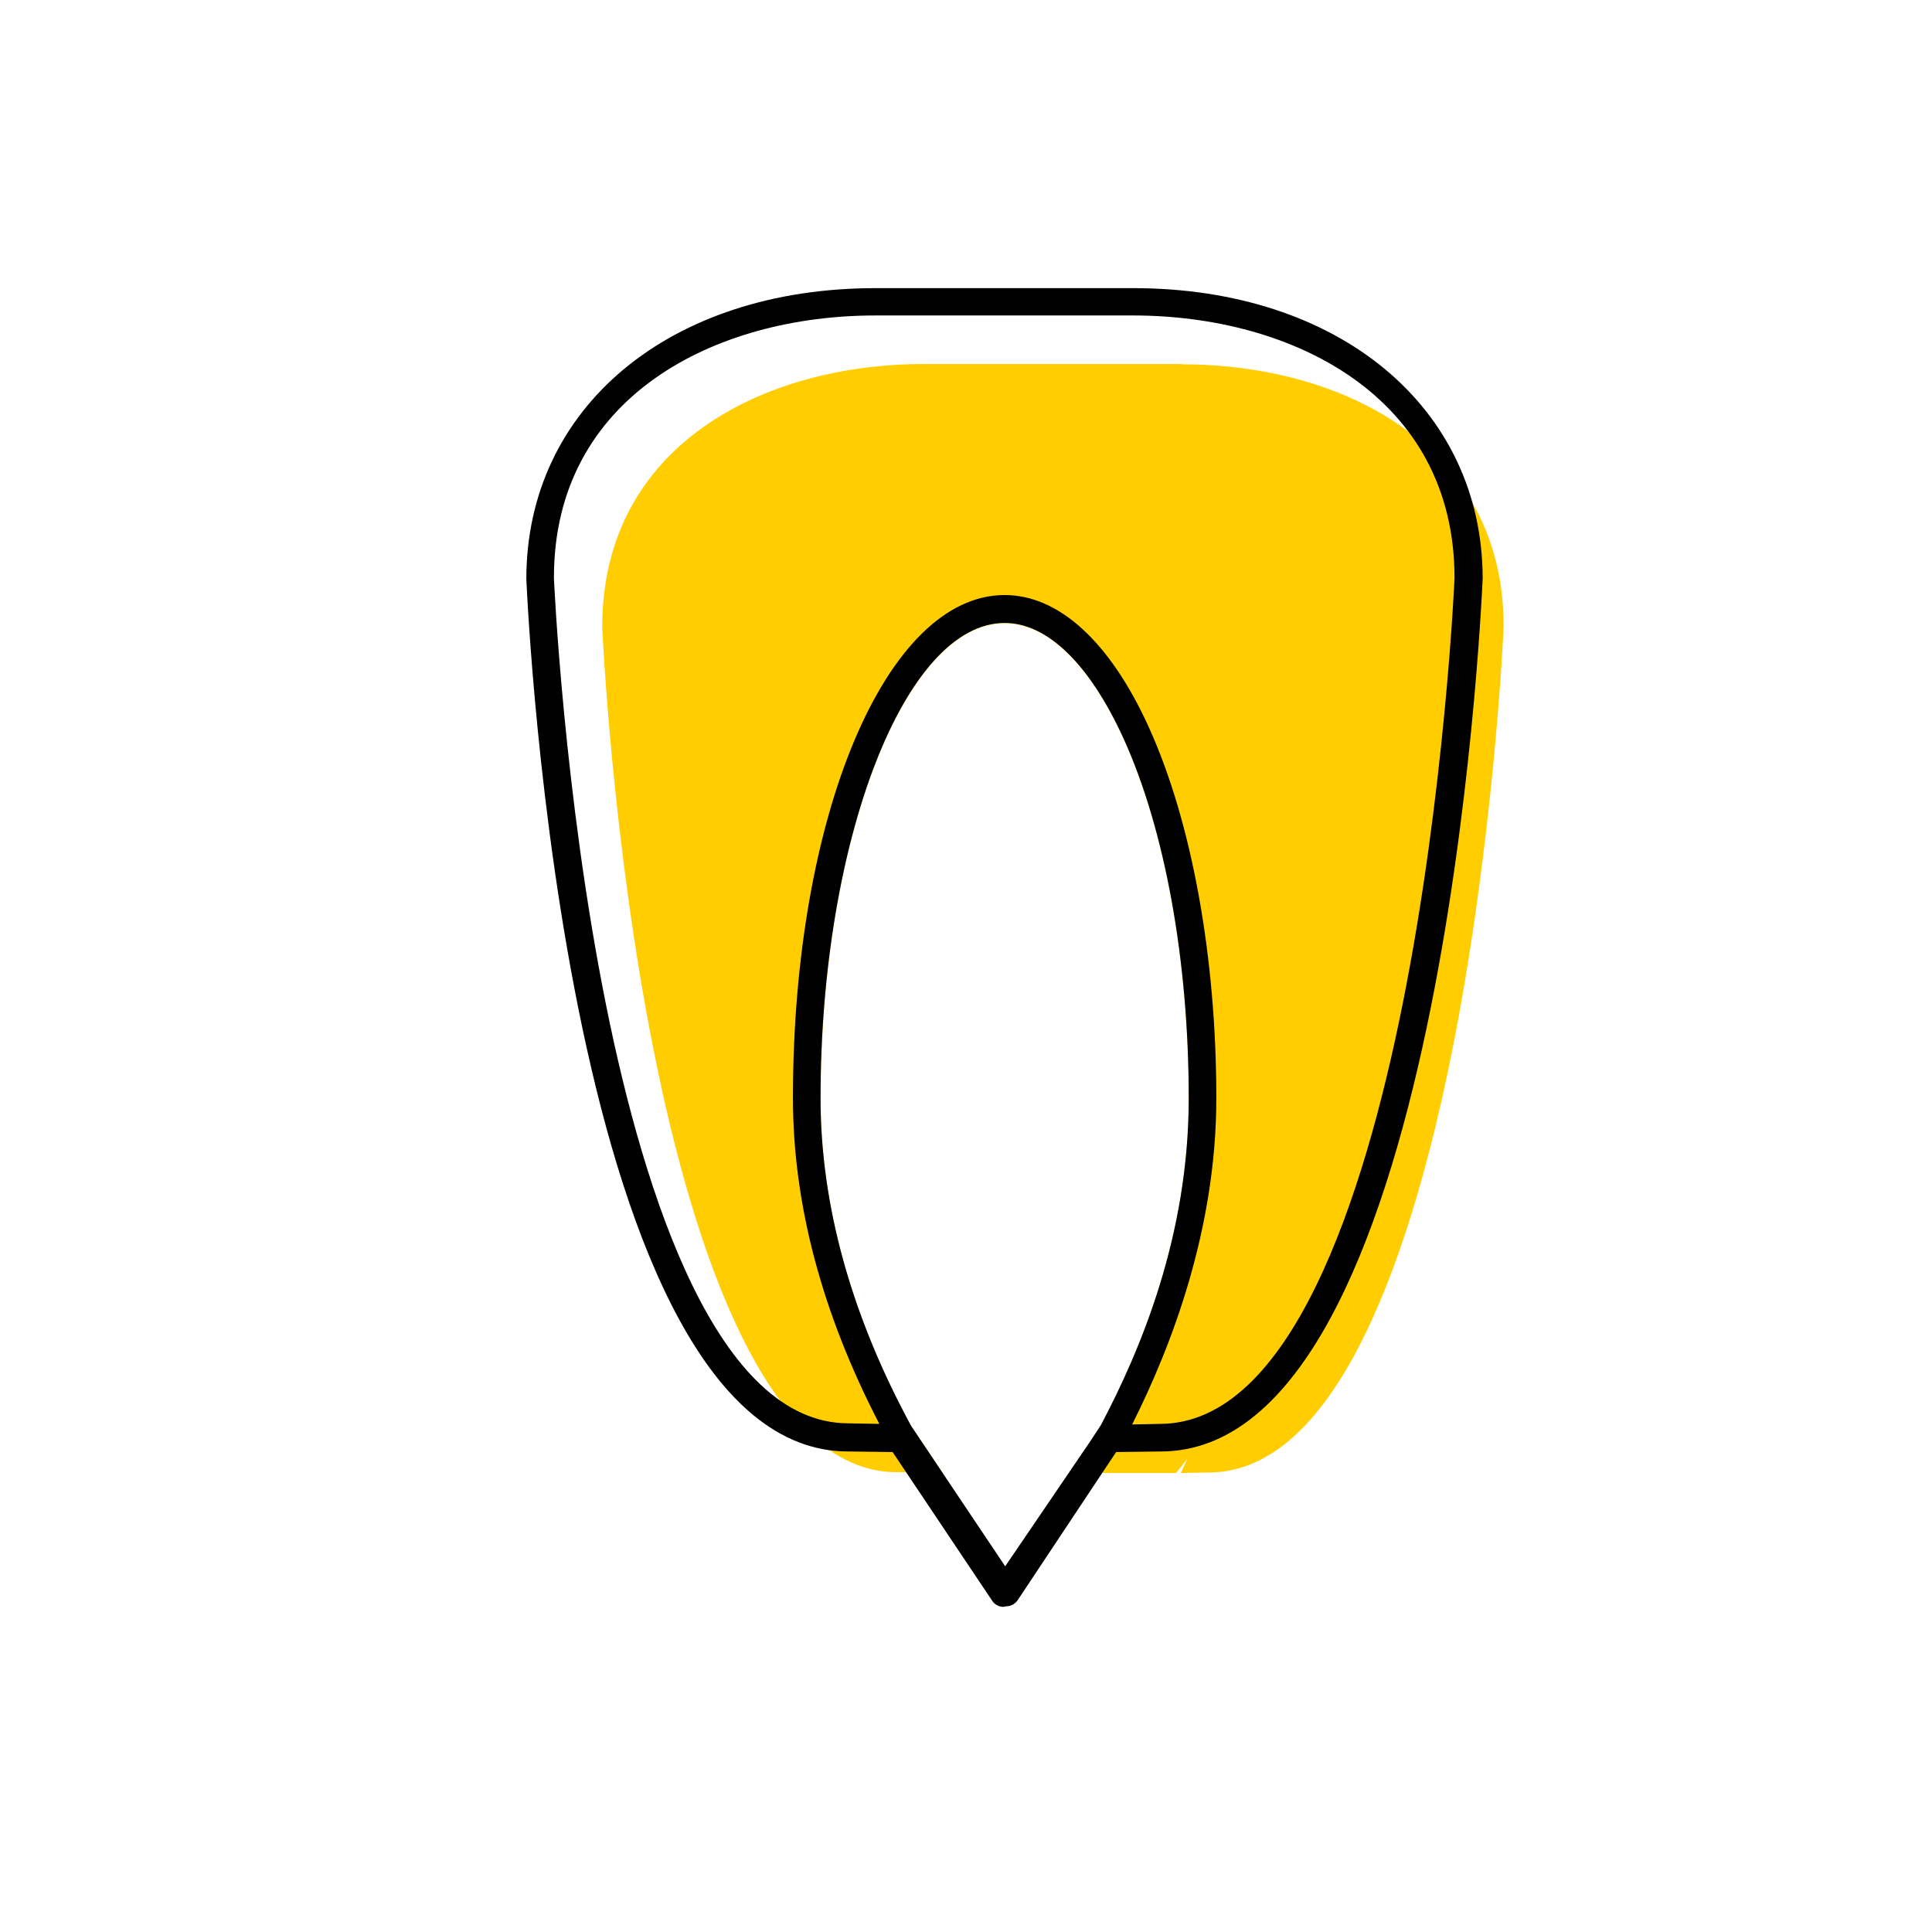 <?xml version="1.0" encoding="UTF-8"?><svg width="70" height="70" xmlns="http://www.w3.org/2000/svg" viewBox="-10 -10 70 70"><rect x="-10" y="-10" width="70" height="70" fill="white"/><g id="uuid-27240929-0fe9-42a3-bc0d-c18771718e4c"><path d="M32.81,3.19h-9.34c-5.8,0-11.65,2.94-11.65,9.52,0,.06,.35,7.82,1.89,15.48,1.39,6.91,4.04,15.15,8.78,15.15h.51v.02h1.15c-.63-.94-1.12-1.67-1.14-1.69-2.18-4.02-3.28-8.02-3.28-11.87,0-9.33,3.05-17.22,6.67-17.22,1.55,0,3.08,1.49,4.31,4.19,1.5,3.3,2.36,8.05,2.36,13.03s-1.74,9.11-3.18,11.84l-.36,.55-.8,1.18h3.88c.1-.12,.25-.31,.42-.53-.08,.17-.17,.36-.25,.53l1.02-.02c4.74,0,7.4-8.25,8.79-15.16,1.54-7.66,1.89-15.41,1.89-15.49,0-6.56-5.85-9.5-11.65-9.5Z" fill="#ffcd00" stroke-width="0"/><path d="M31.06,.44h-9.34c-7.45,0-12.65,4.32-12.65,10.54,.06,1.29,1.48,31.61,11.66,31.61l1.61,.02,3.61,5.39c.09,.14,.25,.22,.41,.22h0s.05-.01,.08-.02h.01c.17,0,.32-.08,.42-.22l3.35-5.04,.22-.33,1.61-.02c10.19,0,11.61-30.32,11.67-31.63C43.71,4.76,38.51,.44,31.06,.44Zm-1.17,41.19l-.36,.55-3.11,4.57c-1.01-1.51-3.38-5.04-3.41-5.09-2.18-4.02-3.28-8.02-3.28-11.87,0-9.33,3.05-17.22,6.67-17.22,1.55,0,3.08,1.49,4.31,4.19,1.5,3.3,2.36,8.05,2.36,13.03s-1.74,9.11-3.18,11.84Zm2.15-.04l-1.02,.02c1.45-2.88,3.05-7.11,3.05-11.82,0-5.12-.89-10.02-2.45-13.45-1.4-3.08-3.25-4.78-5.22-4.78-4.3,0-7.67,8-7.67,18.22,0,3.84,1.05,7.8,3.13,11.81l-1.12-.02c-4.74,0-7.39-8.24-8.78-15.15-1.54-7.66-1.89-15.42-1.89-15.48C10.06,4.37,15.91,1.43,21.71,1.43h9.34c5.8,0,11.65,2.95,11.65,9.51,0,.08-.35,7.83-1.89,15.49-1.39,6.92-4.04,15.16-8.79,15.16Z" stroke-width="0"/></g><g id="uuid-ee1dce9c-f800-4b74-9dc9-d138c9e9909c"></g></svg>